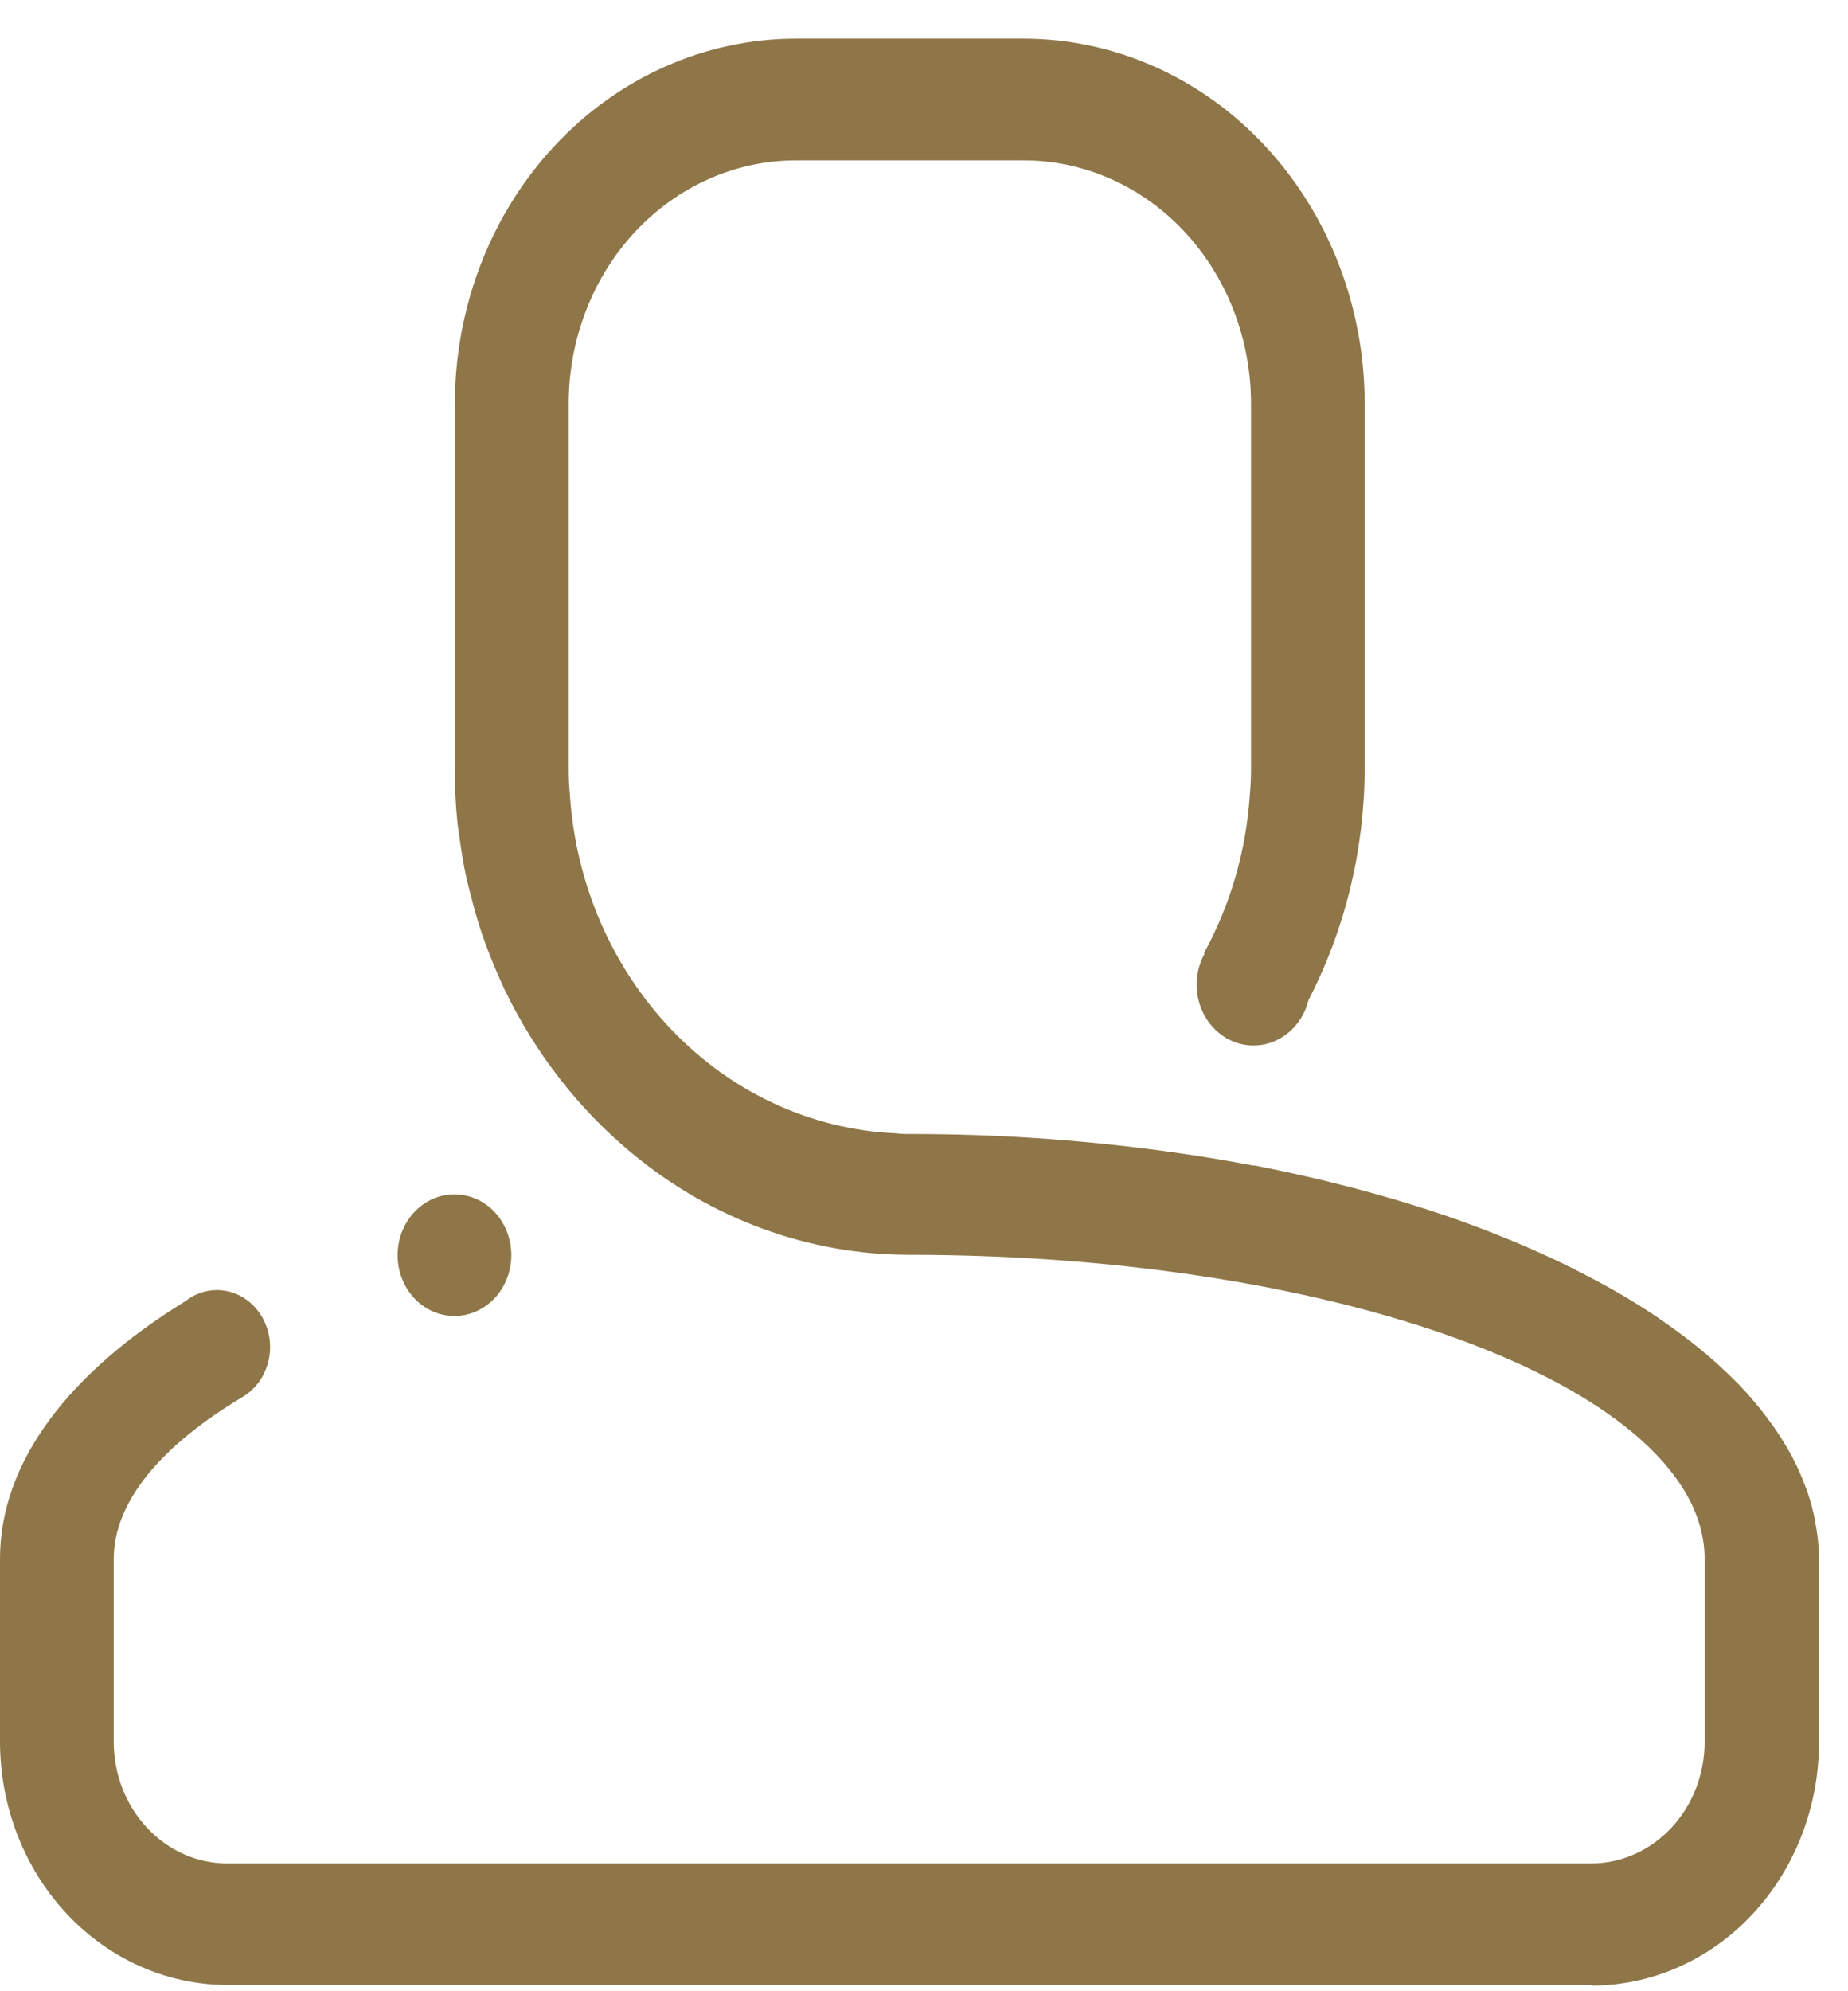 <svg width="26" height="28" viewBox="0 0 26 28" fill="none" xmlns="http://www.w3.org/2000/svg">
<path fill-rule="evenodd" clip-rule="evenodd" d="M22.383 27.912H3.2C2.351 27.912 1.537 27.551 0.937 26.909C0.337 26.267 0 25.396 0 24.488L0 21.921C0 20.551 0.977 19.301 2.606 18.298C2.735 18.195 2.891 18.14 3.051 18.14C3.216 18.14 3.376 18.198 3.507 18.306C3.638 18.414 3.732 18.565 3.775 18.735C3.817 18.906 3.806 19.087 3.742 19.25C3.679 19.413 3.567 19.549 3.424 19.637C2.274 20.322 1.6 21.111 1.6 21.925V24.493C1.6 24.947 1.769 25.382 2.069 25.703C2.369 26.024 2.776 26.204 3.2 26.204H22.383C22.807 26.204 23.214 26.024 23.514 25.703C23.814 25.382 23.983 24.947 23.983 24.493V21.925C23.983 19.564 18.972 17.645 12.792 17.645C11.38 17.645 10.008 17.143 8.892 16.217C8.145 15.6 7.533 14.814 7.1 13.917C7.077 13.868 7.057 13.823 7.036 13.775C6.959 13.604 6.887 13.429 6.823 13.25C6.799 13.186 6.777 13.121 6.756 13.055C6.7 12.887 6.656 12.715 6.611 12.542C6.593 12.47 6.574 12.398 6.558 12.328C6.52 12.149 6.491 11.968 6.466 11.785C6.457 11.715 6.443 11.646 6.436 11.571C6.41 11.317 6.398 11.062 6.4 10.806V5.678C6.4 4.316 6.906 3.01 7.806 2.047C8.706 1.084 9.927 0.543 11.2 0.543L14.4 0.543C15.673 0.543 16.894 1.084 17.794 2.047C18.694 3.01 19.2 4.316 19.2 5.678V10.814C19.196 11.95 18.925 13.068 18.41 14.062C18.381 14.181 18.329 14.291 18.256 14.386C18.184 14.481 18.094 14.558 17.991 14.612C17.889 14.667 17.777 14.697 17.662 14.701C17.548 14.705 17.434 14.683 17.329 14.636C17.223 14.588 17.128 14.518 17.05 14.428C16.972 14.339 16.913 14.232 16.877 14.116C16.841 14 16.828 13.877 16.84 13.755C16.853 13.633 16.889 13.516 16.947 13.411L16.938 13.405C17.313 12.722 17.535 11.955 17.585 11.165C17.596 11.048 17.601 10.931 17.601 10.814V5.678C17.601 4.77 17.264 3.899 16.664 3.257C16.064 2.615 15.25 2.255 14.401 2.255H11.201C10.352 2.255 9.538 2.615 8.938 3.257C8.338 3.899 8.001 4.77 8.001 5.678V10.814C8.001 10.931 8.006 11.048 8.017 11.165C8.097 12.422 8.608 13.603 9.451 14.483C10.293 15.363 11.409 15.88 12.586 15.935C12.656 15.943 12.726 15.947 12.797 15.946C14.102 15.944 15.405 16.04 16.697 16.231C17.014 16.278 17.324 16.331 17.63 16.389H17.653C17.947 16.446 18.234 16.508 18.516 16.574L18.616 16.598C19.176 16.733 19.716 16.886 20.222 17.055C20.247 17.064 20.272 17.07 20.296 17.079C20.544 17.163 20.786 17.253 21.02 17.345L21.094 17.375C21.315 17.463 21.53 17.555 21.739 17.651L21.792 17.675C22.011 17.776 22.219 17.88 22.421 17.988L22.496 18.028C22.696 18.135 22.891 18.249 23.074 18.364L23.087 18.373C23.262 18.48 23.425 18.597 23.587 18.713L23.672 18.776C23.83 18.896 23.981 19.018 24.121 19.142L24.166 19.183C24.304 19.308 24.435 19.435 24.554 19.565L24.572 19.584C24.684 19.708 24.79 19.839 24.889 19.974C24.91 20.005 24.934 20.033 24.955 20.064C25.044 20.192 25.127 20.326 25.203 20.463C25.211 20.48 25.22 20.497 25.229 20.514C25.295 20.641 25.353 20.774 25.403 20.91C25.41 20.93 25.42 20.949 25.426 20.969C25.474 21.109 25.512 21.252 25.54 21.397C25.54 21.425 25.549 21.453 25.553 21.482C25.578 21.63 25.591 21.779 25.592 21.929V24.497C25.592 25.405 25.255 26.276 24.655 26.918C24.055 27.56 23.241 27.921 22.392 27.921L22.383 27.912ZM7.194 17.649C7.194 17.819 7.147 17.984 7.059 18.125C6.971 18.266 6.846 18.375 6.7 18.44C6.554 18.505 6.393 18.522 6.238 18.489C6.083 18.456 5.94 18.374 5.828 18.255C5.716 18.135 5.64 17.983 5.609 17.817C5.579 17.65 5.594 17.478 5.655 17.322C5.715 17.166 5.818 17.032 5.95 16.938C6.081 16.844 6.236 16.794 6.394 16.794C6.499 16.794 6.603 16.816 6.7 16.859C6.797 16.902 6.885 16.965 6.96 17.044C7.034 17.124 7.093 17.218 7.133 17.322C7.173 17.426 7.194 17.537 7.194 17.649Z" fill="#8E7648"/>
</svg>

